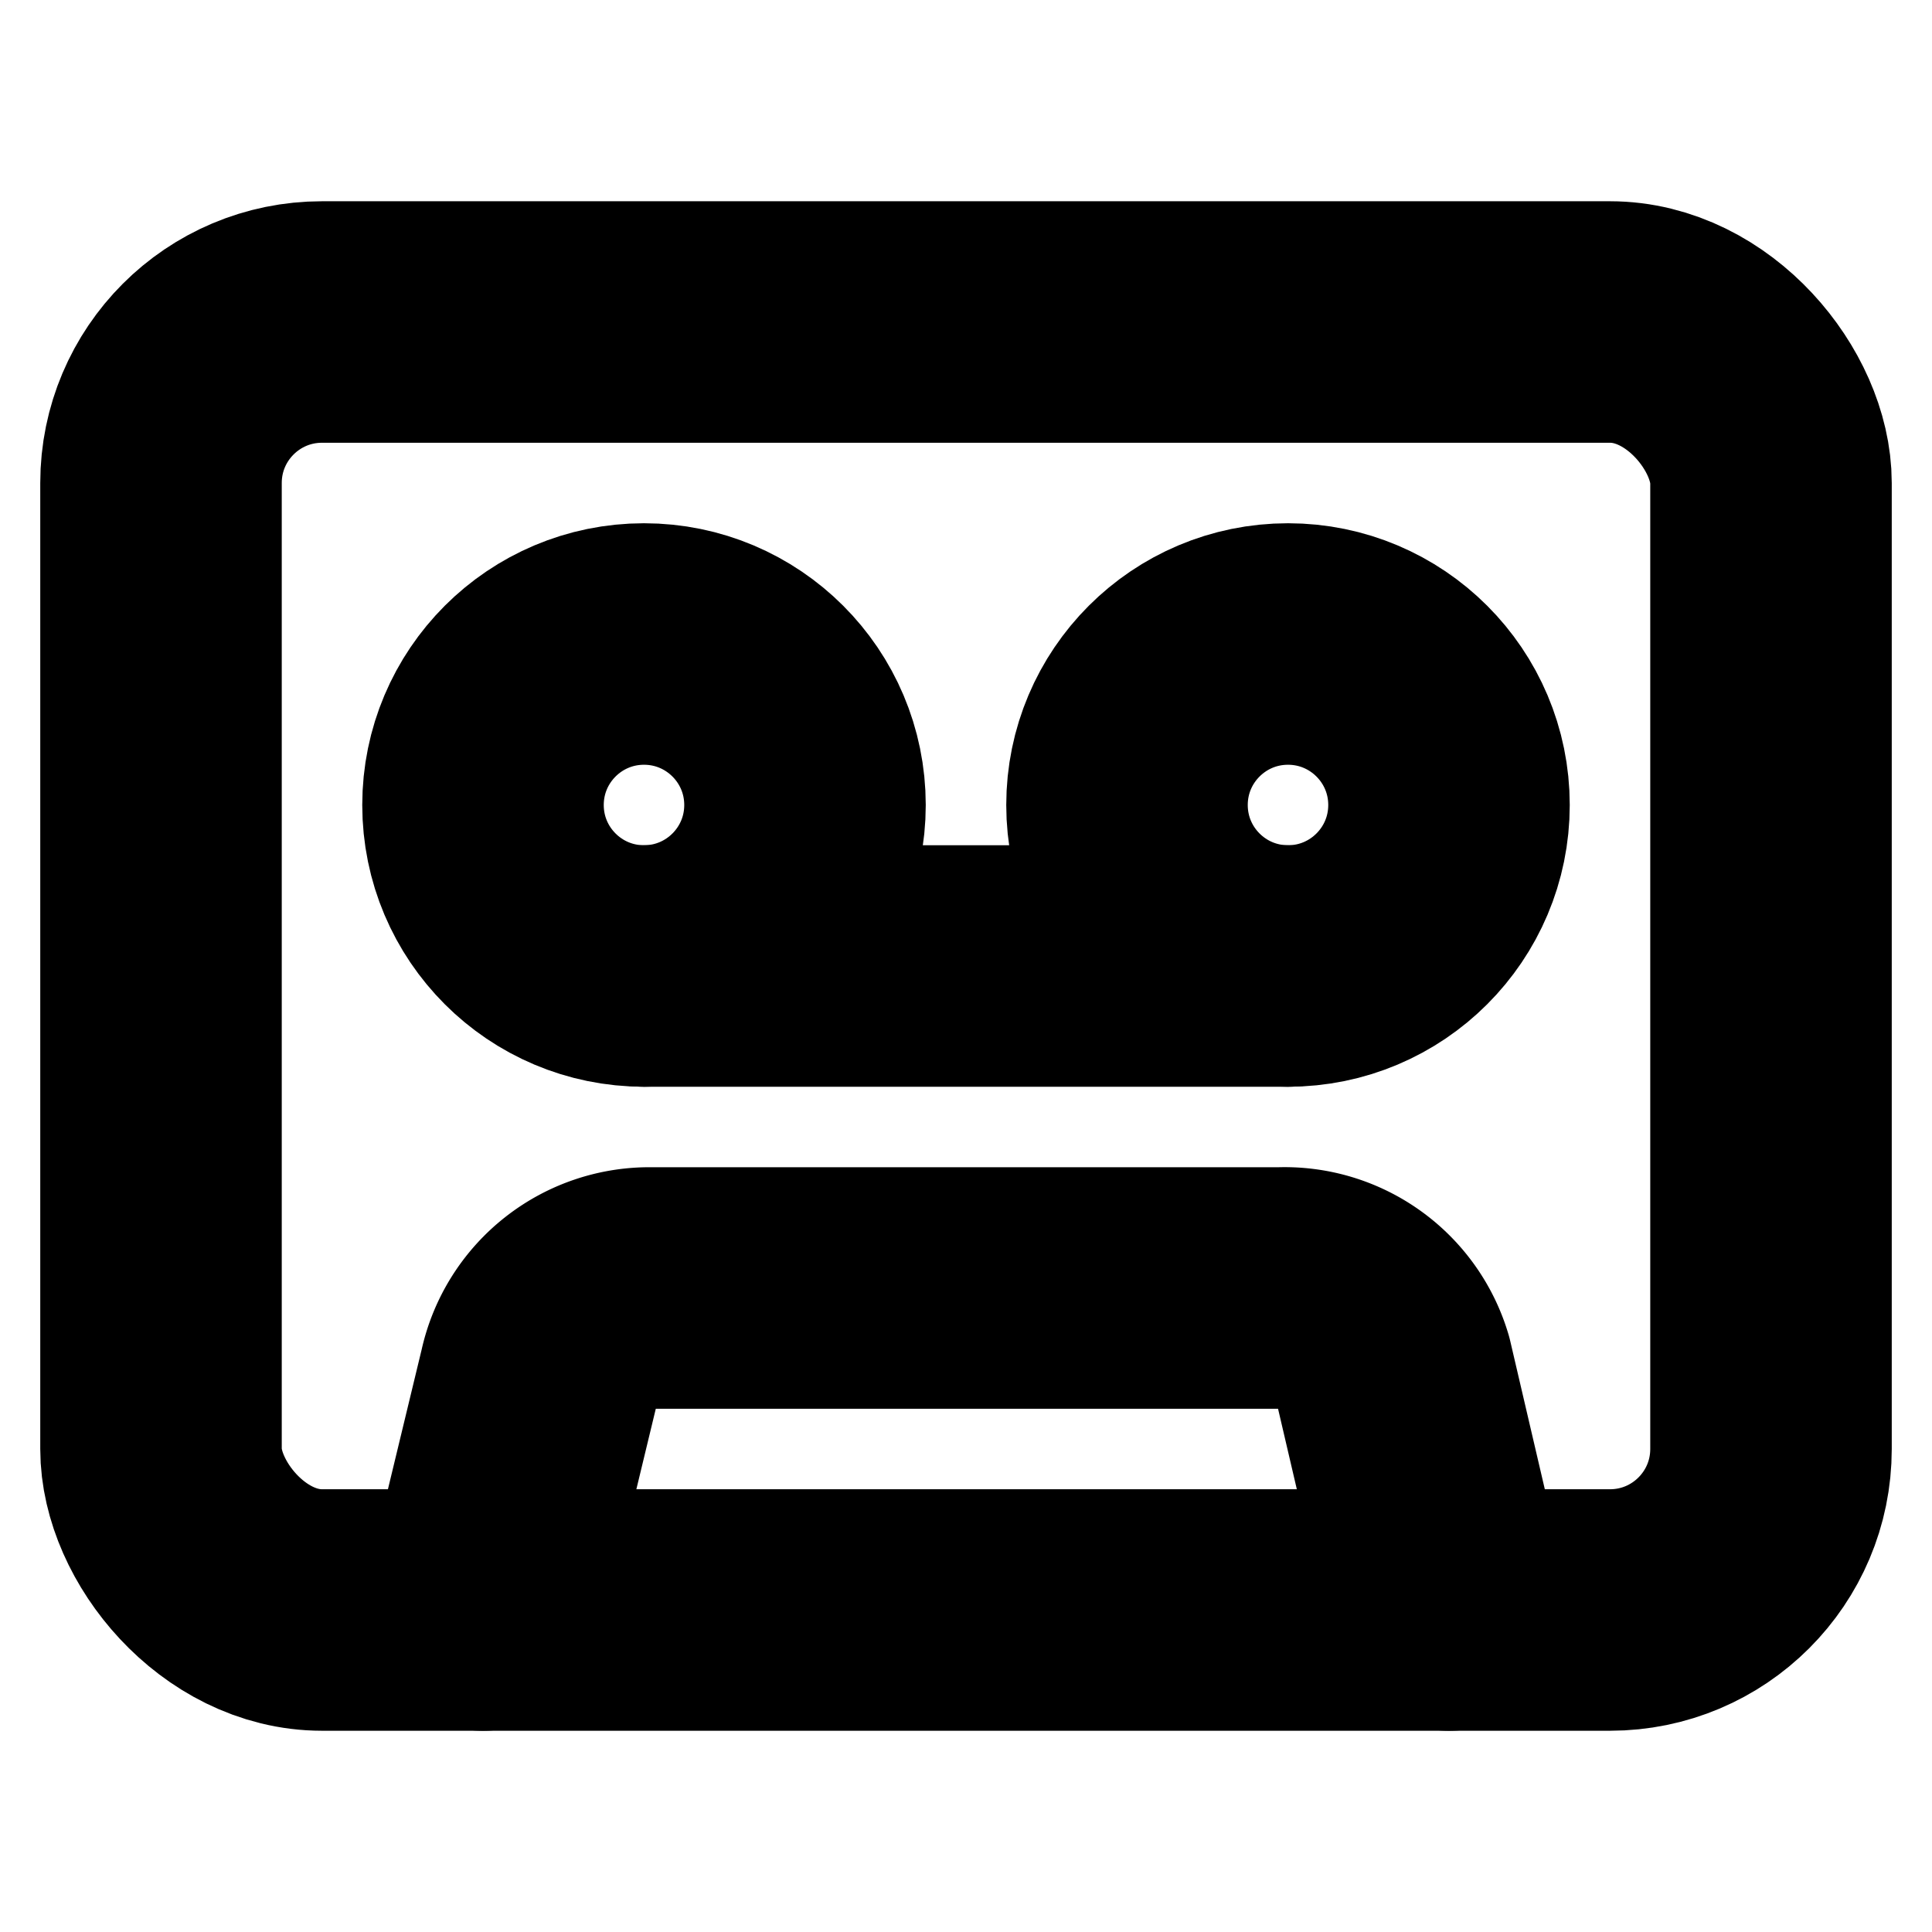 <!-- @license lucide-static v0.394.0 - ISC -->
<svg
  class="lucide lucide-cassette-tape"
  xmlns="http://www.w3.org/2000/svg"
  width="24"
  height="24"
  viewBox="0 0 24 24"
  fill="none"
  stroke="currentColor"
  stroke-width="3"
  stroke-linecap="round"
  stroke-linejoin="round"
>
  <rect width="20" height="16" x="2" y="4" rx="2" />
  <circle cx="8" cy="10" r="2" />
  <path d="M8 12h8" />
  <circle cx="16" cy="10" r="2" />
  <path d="m6 20 .7-2.9A1.4 1.4 0 0 1 8.1 16h7.8a1.4 1.4 0 0 1 1.4 1l.7 3" />
</svg>
